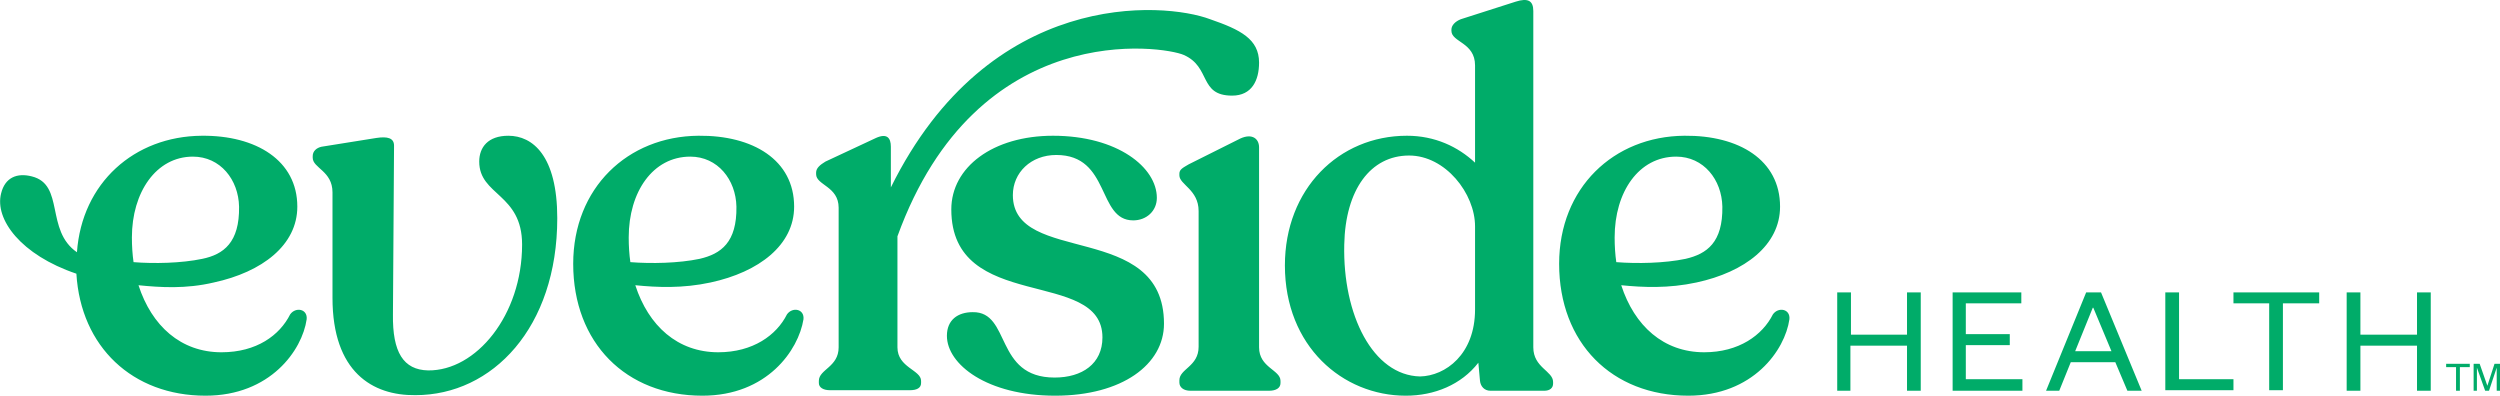 <?xml version="1.0" encoding="UTF-8"?>
<!-- Generator: Adobe Illustrator 25.0.1, SVG Export Plug-In . SVG Version: 6.00 Build 0) -->
<svg xmlns="http://www.w3.org/2000/svg" xmlns:xlink="http://www.w3.org/1999/xlink" version="1.1" id="Artwork" x="0px" y="0px" viewBox="0 0 454.9 72" style="enable-background:new 0 0 454.9 72;" xml:space="preserve"> <style type="text/css"> .st0{fill:#00AC69;} </style> <g> <path class="st0" d="M293.8,43.2c0,1.6,0.1,3.1,0.3,4.5c3.8,0.3,8.8,0.2,12.6-0.6c3.9-0.9,6.8-3,6.7-9.5c-0.1-4.9-3.4-9.1-8.4-9.1 C298.2,28.5,293.8,34.9,293.8,43.2 M325.6,58.1C324.8,63.7,319,72,307.2,72c-13.9,0-23.5-9.6-23.5-24c0-13.8,9.9-23.2,22.8-23.3 c9.9-0.1,17.4,4.4,17.4,12.9c0,7-6.4,11.9-15.2,13.8c-5.1,1.1-9.7,0.9-13.7,0.5c2.4,7.4,7.7,12.2,15.1,12.2 c6.3,0,10.6-3.1,12.5-6.9C323.6,55.8,325.8,56.2,325.6,58.1 M60.5,54.2V35c0-3.9-3.6-4.4-3.6-6.3v-0.3c0-0.9,0.7-1.5,1.6-1.7 l10-1.6c2-0.3,3.2,0,3.2,1.4l-0.2,30.7c-0.1,6.9,1.9,10.1,6.4,10.2c8.7,0.1,17.1-10,17.1-22.9c0-9.3-7.8-8.9-7.8-15.1 c0-2.6,1.6-4.7,5.3-4.7c4.4,0,8.9,3.6,8.9,15c0,19.9-11.8,32.2-25.8,32.2C67.8,72,60.5,67.7,60.5,54.2z M191.9,68.7 c5,0,8.7-2.5,8.7-7.3c0-12.8-27.5-4.3-27.5-23.3c0-7.7,7.6-13.4,18.5-13.4c11.8,0,18.9,5.8,18.9,11.3c0,2.4-1.9,4.1-4.3,4.1 c-6.6,0-4.1-11.9-14-11.9c-4.6,0-7.9,3.2-7.9,7.3c0,12.9,27.5,4.6,27.5,23.4c0,7.4-7.6,13.1-19.8,13.1c-12.4,0-19.7-5.7-19.7-10.9 c0-2.9,2-4.3,4.7-4.3C184,56.7,180.9,68.7,191.9,68.7z M214.6,69.6v-0.4c0-2.1,3.5-2.5,3.5-6.1V38.4c0-3.9-3.5-4.8-3.5-6.5v-0.3 c0-0.8,0.7-1.1,1.7-1.7l9.4-4.7c2.2-1,3.4,0.1,3.4,1.6v36.4c0,3.7,3.9,4.1,3.9,6.1v0.4c0,0.9-0.8,1.4-2.1,1.4h-14.3 C215.4,71.1,214.6,70.5,214.6,69.6z M229.1,11.4c0,3.2-1.3,6-4.9,6c-6.1,0-3.8-5.2-8.8-7.4c-3.6-1.6-37.6-7-52.1,33v20.2 c0,3.7,4.3,4.1,4.3,6.1v0.4c0,0.9-0.8,1.3-2,1.3h-14.6c-1.2,0-2-0.5-2-1.3v-0.4c0-2.1,3.6-2.5,3.6-6.1V37.8c0-3.9-4.1-4.1-4.1-6.1 v-0.3c0-0.8,0.7-1.4,1.7-2l9.2-4.3c2-0.9,2.7,0,2.7,1.6v7.4c17.9-36.2,49.6-33.8,58.1-30.6C225.7,5.4,229.1,7.1,229.1,11.4z M52.8,57.2c-1.9,3.8-6.1,6.9-12.5,6.9c-7.4,0-12.7-4.8-15.1-12.2c4,0.4,8.6,0.7,13.7-0.5c8.8-1.9,15.2-6.8,15.2-13.8 c0-8.4-7.5-13-17.4-12.9C24.4,24.8,14.9,33.3,14,45.9c-5.8-4-2.2-12.3-8.2-13.8c-2.7-0.7-4.9,0.2-5.6,3.1 C-1,39.9,3.8,46.4,13.9,49.8C14.7,63.1,24.1,72,37.4,72c11.8,0,17.6-8.3,18.4-13.9C56,56.2,53.8,55.8,52.8,57.2z M24,43.2 c0-8.2,4.4-14.7,11.1-14.7c5,0,8.3,4.2,8.4,9.1c0.1,6.5-2.8,8.7-6.7,9.5C33,47.9,28,48,24.3,47.7C24.1,46.3,24,44.8,24,43.2z M114.4,43.2c0,1.6,0.1,3.1,0.3,4.5c3.8,0.3,8.8,0.2,12.6-0.6c3.9-0.9,6.8-3,6.7-9.5c-0.1-4.9-3.4-9.1-8.4-9.1 C118.8,28.5,114.4,34.9,114.4,43.2 M146.2,58.1c-0.9,5.6-6.6,13.9-18.4,13.9c-13.9,0-23.5-9.6-23.5-24c0-13.8,9.9-23.2,22.8-23.3 c9.9-0.1,17.4,4.4,17.4,12.9c0,7-6.4,11.9-15.2,13.8c-5.1,1.1-9.7,0.9-13.7,0.5c2.4,7.4,7.7,12.2,15.1,12.2 c6.3,0,10.6-3.1,12.5-6.9C144.2,55.8,146.4,56.2,146.2,58.1 M334.3,71.1V53.2h2.5v7.7H347v-7.7h2.5v17.9H347v-8.2h-10.3v8.2H334.3z M368,71.1h-12.7V53.2h12.5v2h-10.1v5.6h8v2h-8V69H368V71.1z M382.3,53.2l7.4,17.9h-2.6l-2.2-5.2h-8.1l-2.1,5.2h-2.4l7.3-17.9 H382.3z M377.6,63.9h6.6l-3.3-7.9h-0.1L377.6,63.9z M396.5,53.2V69h9.9v2H394V53.2H396.5z M412.9,71.1V55.2h-6.5v-2H422v2h-6.6 v15.8H412.9z M427,71.1V53.2h2.5v7.7h10.3v-7.7h2.5v17.9h-2.5v-8.2h-10.3v8.2H427z M268.4,56.3V41.2c0-6-5.4-12.9-12-12.9 c-7,0-11.6,6.2-11.8,16.2c-0.3,12.8,5.2,23.8,13.8,24C263,68.4,268.4,64.5,268.4,56.3z M282.6,69.5v0.3c0,0.8-0.6,1.3-1.6,1.3h-9.8 c-1.1,0-1.8-0.8-1.9-1.8L269,66c-3.1,4-8,6-13.2,6c-11.5,0-22-9-22-23.7c0-13.9,9.8-23.6,22.2-23.6c5.1,0,9.3,2,12.4,4.9V11.9 c0-4.2-4.3-4.2-4.3-6.3V5.4c0-0.8,0.7-1.5,1.7-1.9l10-3.2C278-0.4,279,0.1,279,2v61.2C279,66.9,282.6,67.5,282.6,69.5z"/> <path id="TM_325_" class="st0" d="M446.9,71.1v-4.3h-1.8v-0.6h4.3v0.6h-1.8v4.3H446.9z M452.2,71.1l-1.5-4.2h0v4.2h-0.6v-4.9h1.1 l1.4,4h0l1.3-4h1.1v4.9h-0.7v-4.2h0l-1.4,4.2H452.2z"/> </g> </svg>